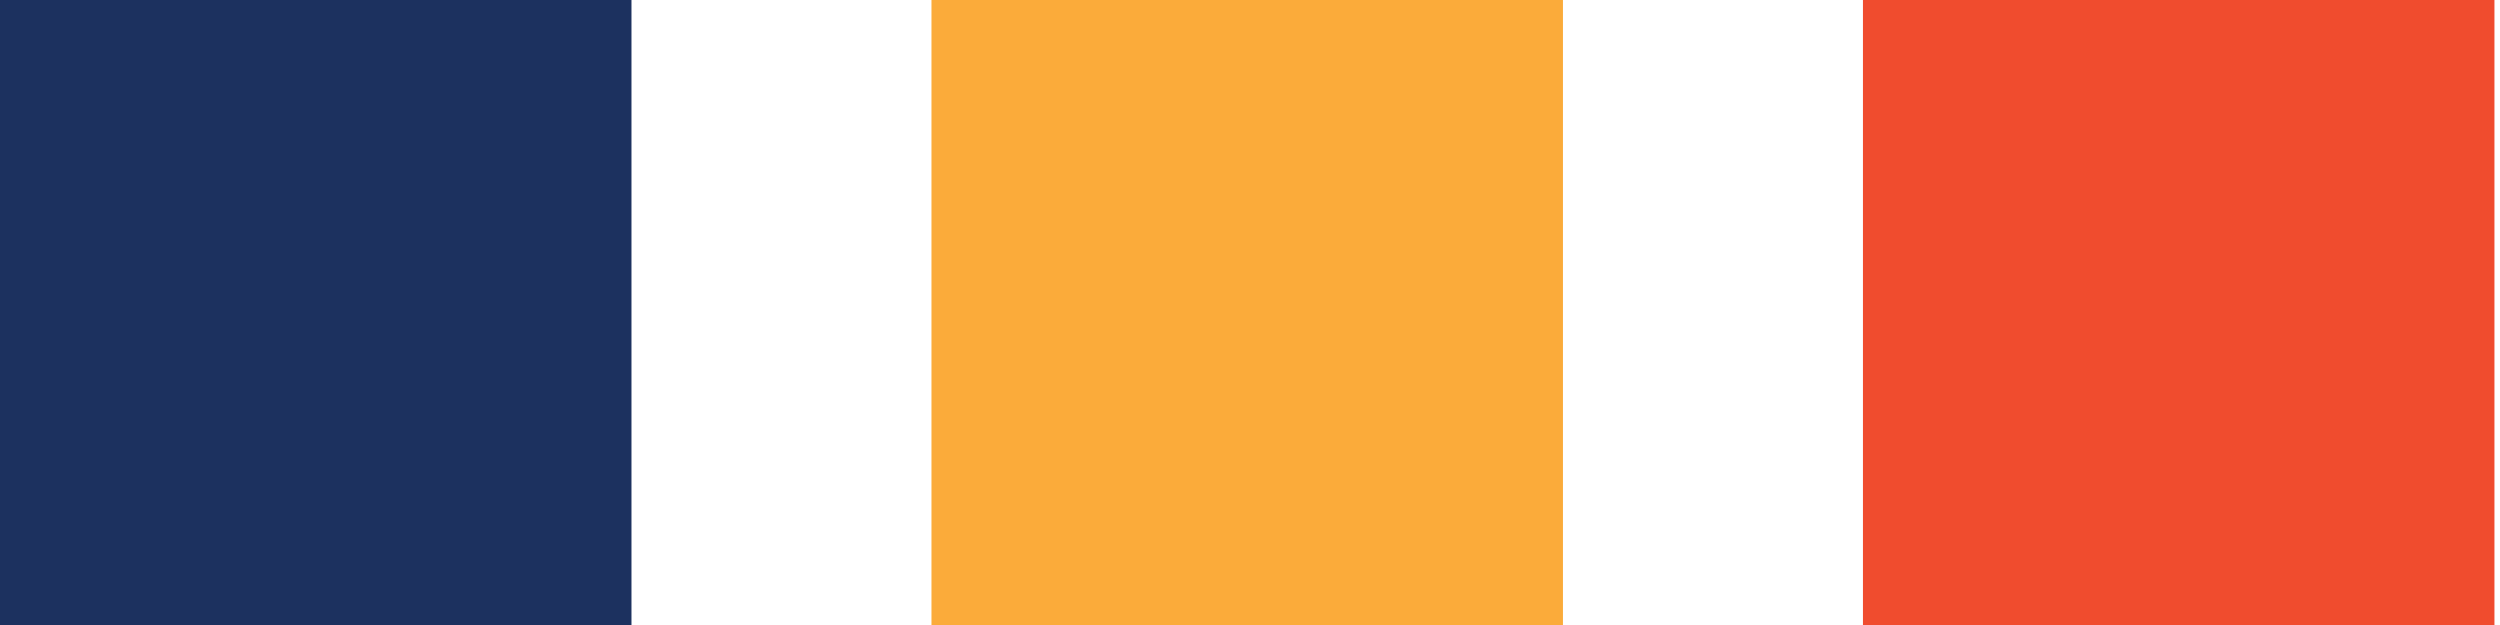 <?xml version="1.0" encoding="utf-8"?>
<!-- Generator: Adobe Illustrator 15.0.0, SVG Export Plug-In  -->
<!DOCTYPE svg PUBLIC "-//W3C//DTD SVG 1.1//EN" "http://www.w3.org/Graphics/SVG/1.1/DTD/svg11.dtd">
<svg version="1.1"
	 xmlns="http://www.w3.org/2000/svg" xmlns:xlink="http://www.w3.org/1999/xlink" xmlns:a="http://ns.adobe.com/AdobeSVGViewerExtensions/3.0/"
	 x="0px" y="0px" width="100px" height="25px" viewBox="0 0 100 25" overflow="visible" enable-background="new 0 0 100 25"
	 xml:space="preserve">
<defs>
</defs>
<rect fill="#1C315F" width="25.259" height="42.67"/>
<rect x="37.259" fill="#FBAB3A" width="25.259" height="42.67"/>
<rect x="74.518" fill="#F04C2E" width="25.26" height="42.67"/>
</svg>
